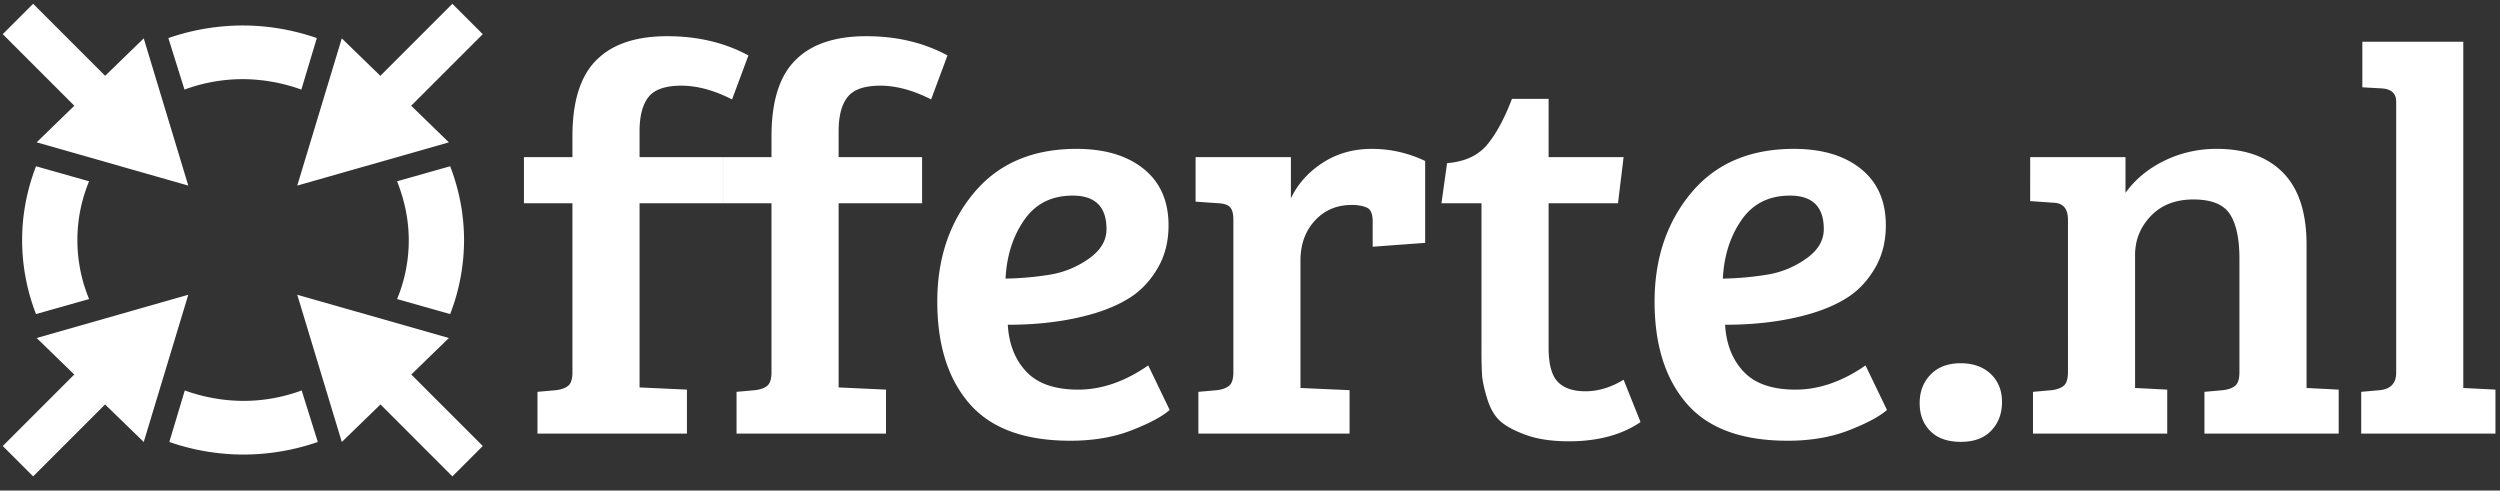 <svg width="158" height="31" viewBox="0 0 158 31" xmlns="http://www.w3.org/2000/svg"><rect x="0" y="0" width="158" height="31" fill="#333333" stroke="none"/><title>Logo-white</title><g fill="#FFF" fill-rule="evenodd"><path d="M36.178 23.513V12.848h-3.065V9.93h3.065V8.61c0-2.27.535-3.902 1.604-4.898.998-.95 2.46-1.424 4.385-1.424 1.925 0 3.636.405 5.133 1.216l-1.034 2.779c-1.14-.58-2.21-.869-3.208-.869-.998 0-1.687.238-2.068.713-.38.474-.57 1.198-.57 2.17V9.93h5.276v2.918H40.42v11.638l2.994.138v2.78h-9.446v-2.64l1.176-.105c.357-.046.618-.145.785-.295.166-.15.25-.434.25-.851zm12.58 0V12.848h-3.065V9.93h3.066V8.61c0-2.27.534-3.902 1.604-4.898.998-.95 2.46-1.424 4.384-1.424 1.925 0 3.636.405 5.133 1.216l-1.033 2.779c-1.141-.58-2.21-.869-3.209-.869-.998 0-1.687.238-2.067.713-.38.474-.57 1.198-.57 2.17V9.93h5.275v2.918h-5.275v11.638l2.994.138v2.78h-9.446v-2.64l1.176-.105c.356-.046.618-.145.784-.295.167-.15.25-.434.25-.851zM68.042 9.409c1.782 0 3.196.423 4.242 1.268 1.045.845 1.568 2.032 1.568 3.56 0 1.02-.226 1.917-.677 2.693-.452.776-1.01 1.384-1.676 1.824-.665.44-1.473.799-2.423 1.077-1.593.463-3.387.694-5.383.694.071 1.228.463 2.218 1.176 2.97.713.753 1.806 1.13 3.28 1.13 1.473 0 2.946-.51 4.42-1.529l1.354 2.814c-.475.417-1.277.845-2.406 1.285-1.129.44-2.418.66-3.867.66-2.9 0-5.026-.781-6.381-2.345-1.355-1.563-2.032-3.71-2.032-6.444 0-2.732.772-5.025 2.317-6.878 1.545-1.852 3.707-2.779 6.488-2.779zm.784 6.93c.737-.52 1.105-1.14 1.105-1.858 0-1.413-.713-2.119-2.139-2.119-1.33 0-2.352.515-3.065 1.546-.713 1.03-1.105 2.264-1.177 3.7a19.347 19.347 0 0 0 2.87-.261 5.855 5.855 0 0 0 2.406-1.008zm9.123 7.174V13.89c0-.37-.066-.63-.196-.781-.13-.15-.363-.238-.695-.26l-1.497-.105V9.93h6.024v2.606c.428-.904 1.093-1.65 1.996-2.24.903-.591 1.943-.887 3.119-.887 1.176 0 2.3.255 3.369.764v5.176l-3.316.244v-1.598c0-.464-.118-.753-.356-.869-.261-.116-.582-.173-.962-.173-.951 0-1.73.33-2.335.99-.606.66-.91 1.5-.91 2.518v8.06l3.102.138v2.745h-9.553v-2.64l1.176-.105c.357-.046.618-.145.784-.295.167-.15.25-.434.25-.851zM95.555 6.248h2.317V9.93h4.74l-.356 2.918h-4.384v9.136c0 1.02.19 1.732.57 2.137.38.405.968.608 1.764.608s1.599-.243 2.406-.73l1.07 2.675c-1.188.81-2.697 1.216-4.527 1.216-1.07 0-1.973-.133-2.71-.4-.736-.266-1.283-.561-1.64-.885-.356-.325-.629-.8-.819-1.425-.19-.625-.297-1.117-.32-1.476a25.927 25.927 0 0 1-.036-1.58v-9.276h-2.531l.356-2.536c1.117-.092 1.96-.48 2.531-1.163.57-.683 1.093-1.65 1.569-2.9zm17.82 3.161c1.782 0 3.196.423 4.242 1.268 1.046.845 1.568 2.032 1.568 3.56 0 1.02-.225 1.917-.677 2.693-.451.776-1.01 1.384-1.675 1.824-.666.44-1.474.799-2.424 1.077-1.592.463-3.387.694-5.383.694.072 1.228.464 2.218 1.177 2.97.712.753 1.806 1.13 3.279 1.13 1.473 0 2.947-.51 4.42-1.529l1.355 2.814c-.476.417-1.278.845-2.406 1.285-1.13.44-2.418.66-3.868.66-2.9 0-5.026-.781-6.38-2.345-1.355-1.563-2.033-3.71-2.033-6.444 0-2.732.773-5.025 2.317-6.878 1.545-1.852 3.708-2.779 6.488-2.779zm.784 6.93c.737-.52 1.105-1.14 1.105-1.858 0-1.413-.713-2.119-2.138-2.119-1.331 0-2.353.515-3.066 1.546-.713 1.03-1.105 2.264-1.176 3.7a19.347 19.347 0 0 0 2.87-.261 5.855 5.855 0 0 0 2.405-1.008zM122 27.247c-.452-.451-.677-1.042-.677-1.771 0-.73.231-1.332.695-1.807.463-.475 1.093-.712 1.889-.712s1.432.226 1.907.677c.475.452.713 1.043.713 1.772 0 .73-.226 1.332-.677 1.806-.452.475-1.093.713-1.925.713-.832 0-1.474-.226-1.925-.678zm6.307-14.538V9.93h6.024v2.258c.618-.857 1.438-1.534 2.46-2.032a7.467 7.467 0 0 1 3.315-.747c1.806 0 3.202.504 4.188 1.511.986 1.008 1.48 2.519 1.48 4.534v9.066l2.031.104v2.78h-8.484v-2.64l1.177-.105c.356-.046.618-.145.784-.295.166-.15.25-.434.25-.851v-7.156c0-1.274-.203-2.218-.607-2.831-.404-.614-1.17-.92-2.299-.92s-2.026.347-2.691 1.041c-.665.695-.998 1.517-.998 2.467v8.406l2.032.104v2.78h-8.484v-2.64l1.176-.105c.357-.046.618-.145.784-.295.167-.15.25-.434.25-.851V13.89c0-.694-.297-1.053-.891-1.076l-1.497-.105zM155.68 2.635V24.52l2.032.104v2.78h-8.484v-2.64l1.177-.105c.689-.07 1.034-.44 1.034-1.111V6.422c0-.51-.298-.788-.892-.834l-1.247-.07V2.636h6.38z"/><path d="M28.45 10.508c.559 1.453.878 3.023.878 4.67a13 13 0 0 1-.878 4.672l-3.354-.95a9.686 9.686 0 0 0 .738-3.721c0-1.318-.28-2.559-.738-3.722l3.354-.95zM11.66 5.662l-1.02-3.256a14.421 14.421 0 0 1 4.692-.795c1.657 0 3.234.29 4.692.795l-.979 3.256a11.02 11.02 0 0 0-3.693-.66 10.63 10.63 0 0 0-3.694.66zm7.406 19.015l1.019 3.256a14.421 14.421 0 0 1-4.692.795 14.33 14.33 0 0 1-4.692-.795l.978-3.256a11.02 11.02 0 0 0 3.694.659c1.298 0 2.535-.233 3.693-.66zM4.891 15.179c0 1.299.26 2.558.74 3.721l-3.355.95a12.976 12.976 0 0 1-.878-4.671c0-1.648.319-3.218.878-4.671l3.354.95a9.686 9.686 0 0 0-.739 3.72zm21.102 8.491l4.518 4.518-1.92 1.92-4.546-4.547-2.443 2.372-2.815-9.304 9.583 2.733-2.377 2.308zM6.64 25.561l-4.546 4.547-1.92-1.92 4.519-4.518-2.377-2.308 9.583-2.733-2.815 9.304-2.443-2.372zM4.698 6.683L.174 2.159l1.92-1.92L6.646 4.79l2.438-2.366 2.815 9.304-9.583-2.733 2.382-2.313zM24.039 4.79L28.59.24l1.92 1.92-4.524 4.523 2.383 2.314-9.583 2.733 2.815-9.304 2.437 2.366z" fill-rule="nonzero"/></g></svg>
